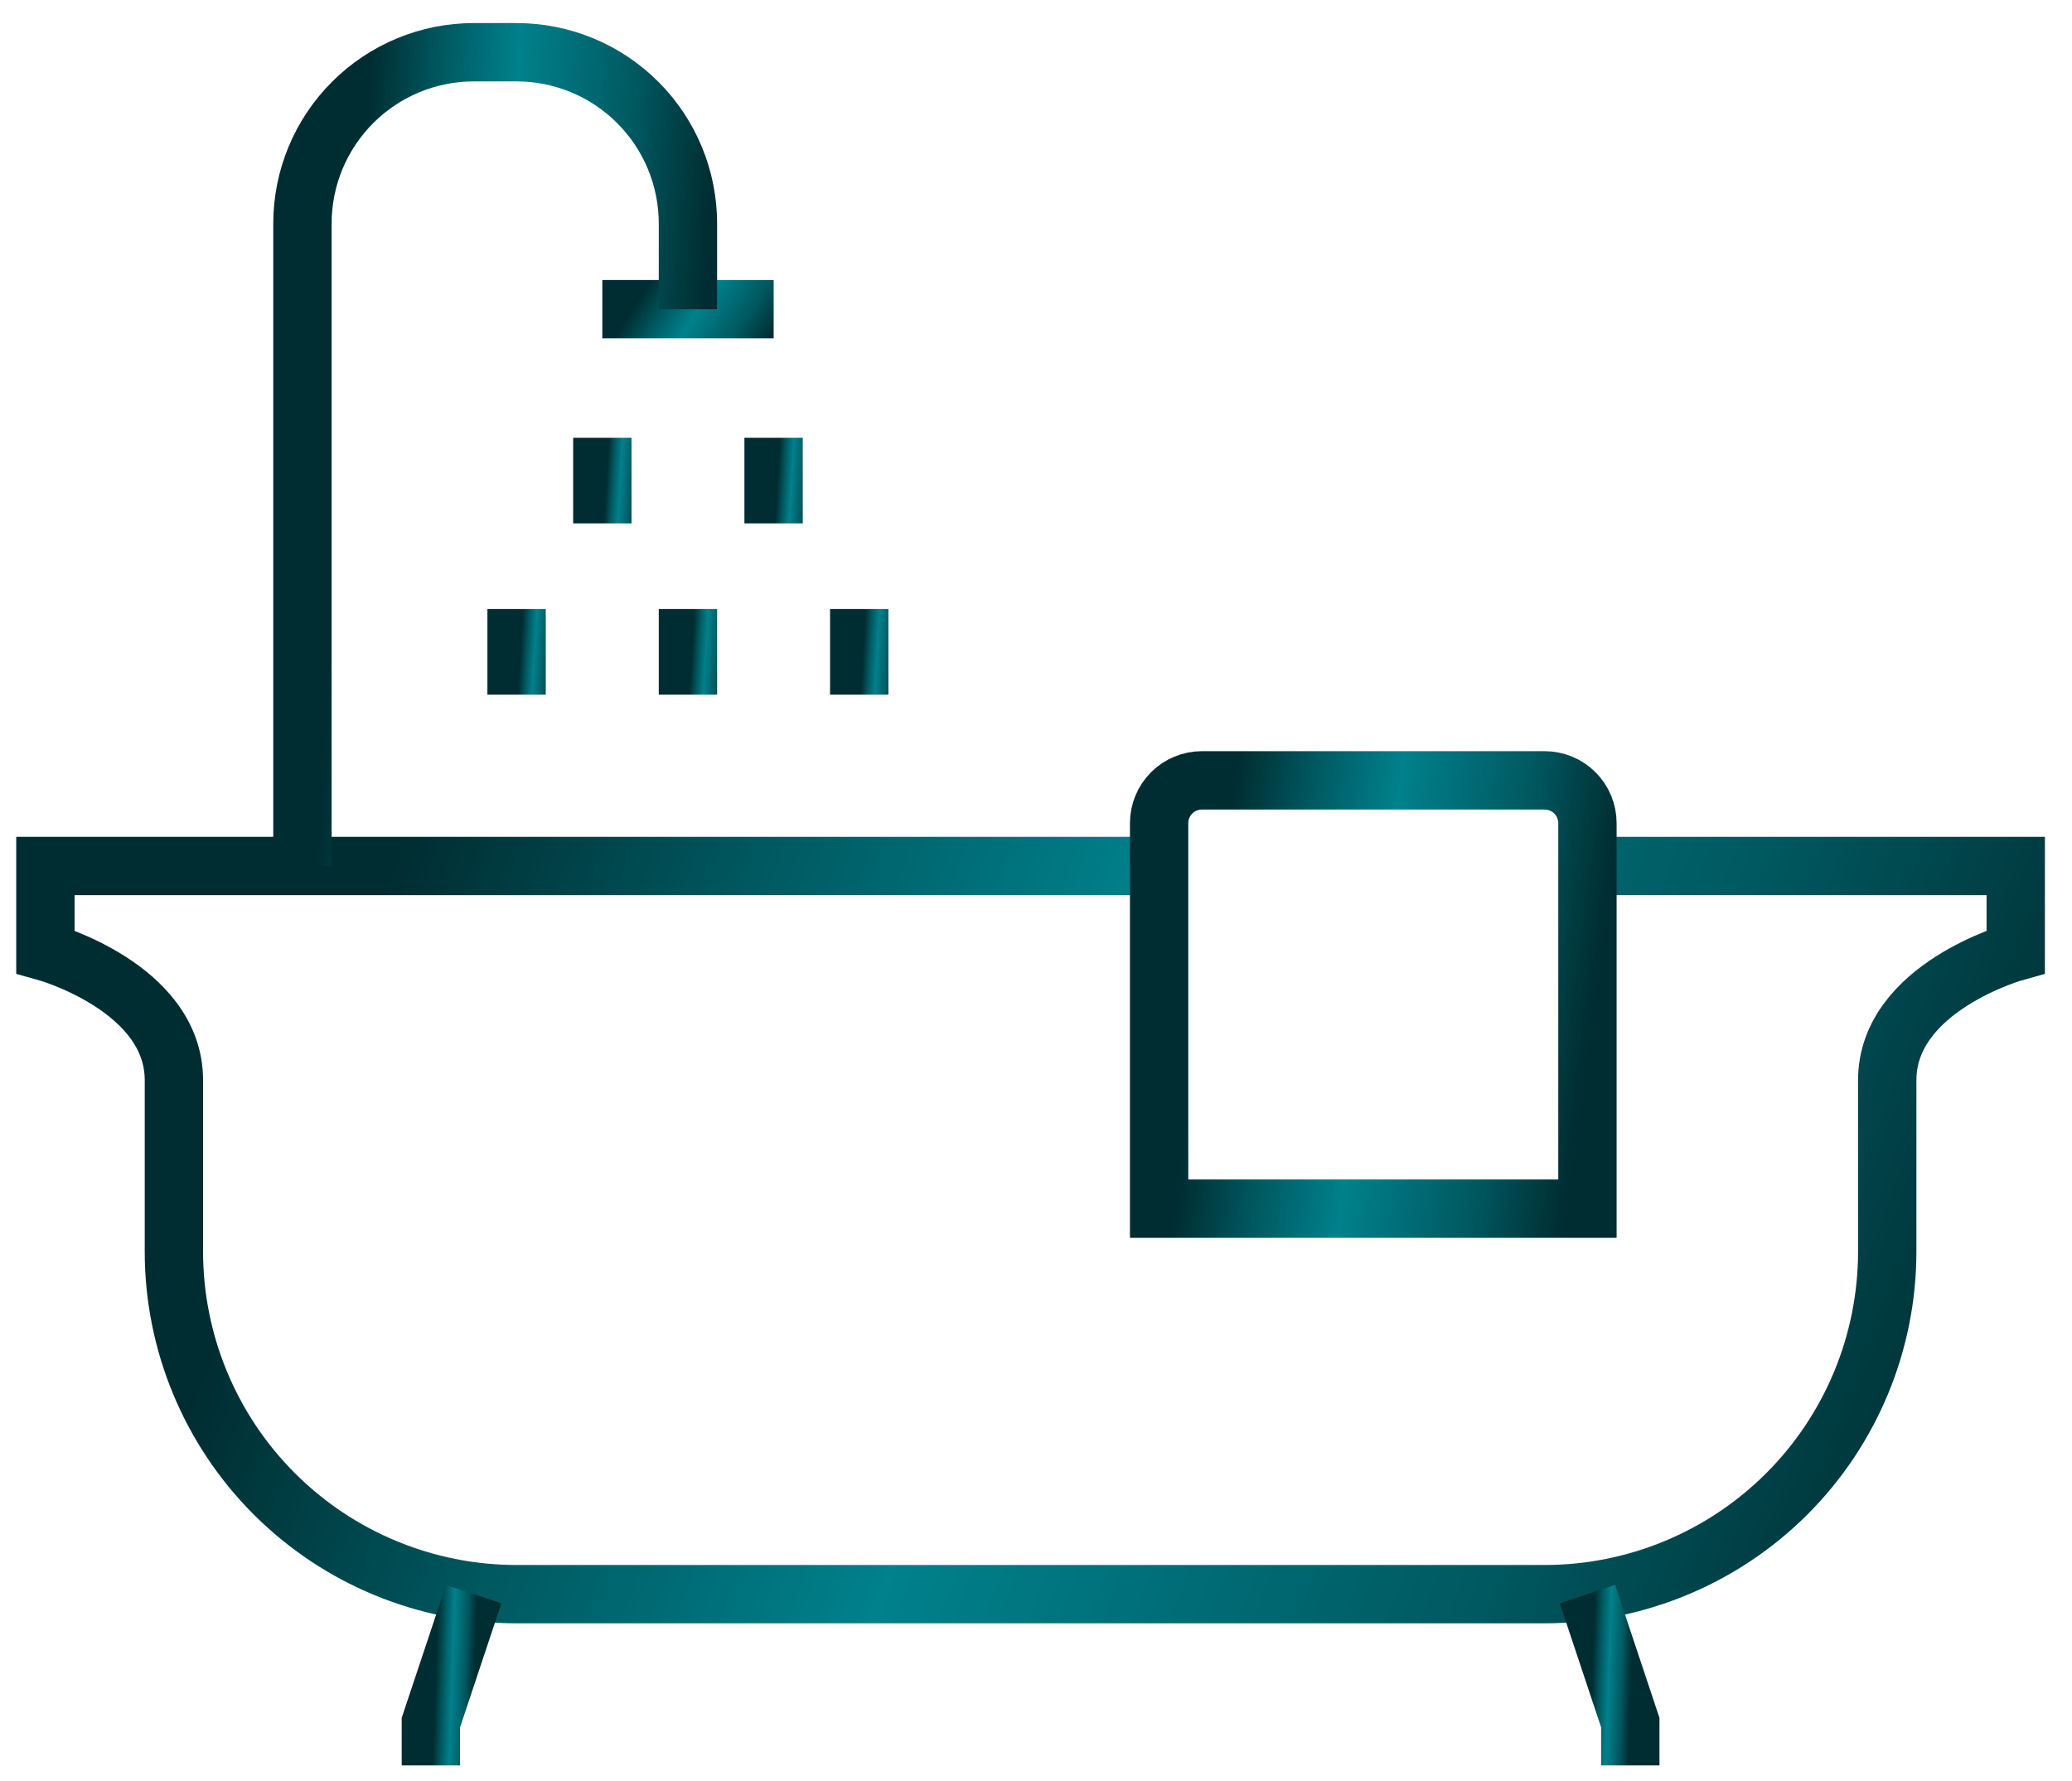 <svg width="57" height="49" viewBox="0 0 57 49" fill="none" xmlns="http://www.w3.org/2000/svg">
<path d="M43.669 23.825H55.452V26.182C55.452 26.182 51.917 27.16 51.917 29.717V34.43C51.917 36.93 50.924 39.328 49.156 41.096C47.388 42.864 44.99 43.857 42.49 43.857H14.21C11.71 43.857 9.313 42.864 7.545 41.096C5.777 39.328 4.784 36.93 4.784 34.43V29.717C4.784 27.16 1.249 26.182 1.249 26.182V23.825H31.886" stroke="url(#paint0_linear_1505_12150)" stroke-width="1.605" stroke-miterlimit="10"/>
<path d="M43.67 43.855L44.849 47.391V48.569" stroke="url(#paint1_linear_1505_12150)" stroke-width="1.605" stroke-miterlimit="10"/>
<path d="M13.032 43.855L11.853 47.391V48.569" stroke="url(#paint2_linear_1505_12150)" stroke-width="1.605" stroke-miterlimit="10"/>
<path d="M16.57 8.506H18.927H21.283" stroke="url(#paint3_linear_1505_12150)" stroke-width="1.605" stroke-miterlimit="10"/>
<path d="M18.925 8.507V6.15C18.925 4.9 18.428 3.701 17.544 2.818C16.661 1.934 15.462 1.437 14.212 1.437H13.033C11.783 1.437 10.585 1.934 9.701 2.818C8.817 3.701 8.32 4.9 8.32 6.15V23.825" stroke="url(#paint4_linear_1505_12150)" stroke-width="1.605" stroke-miterlimit="10"/>
<path d="M33.065 21.468H42.492C42.804 21.468 43.104 21.592 43.325 21.813C43.546 22.034 43.67 22.334 43.67 22.646V33.251H31.887V22.646C31.887 22.334 32.011 22.034 32.232 21.813C32.453 21.592 32.753 21.468 33.065 21.468Z" stroke="url(#paint5_linear_1505_12150)" stroke-width="1.605" stroke-miterlimit="10"/>
<path d="M16.57 12.043V14.399" stroke="url(#paint6_linear_1505_12150)" stroke-width="1.605" stroke-miterlimit="10"/>
<path d="M21.281 12.043V14.399" stroke="url(#paint7_linear_1505_12150)" stroke-width="1.605" stroke-miterlimit="10"/>
<path d="M18.925 16.755V19.111" stroke="url(#paint8_linear_1505_12150)" stroke-width="1.605" stroke-miterlimit="10"/>
<path d="M14.211 16.755V19.111" stroke="url(#paint9_linear_1505_12150)" stroke-width="1.605" stroke-miterlimit="10"/>
<path d="M23.637 16.755V19.111" stroke="url(#paint10_linear_1505_12150)" stroke-width="1.605" stroke-miterlimit="10"/>
<defs>
<linearGradient id="paint0_linear_1505_12150" x1="1.249" y1="24.187" x2="53.46" y2="43.758" gradientUnits="userSpaceOnUse">
<stop offset="0.158" stop-color="#002D31"/>
<stop offset="0.329" stop-color="#005961"/>
<stop offset="0.51" stop-color="#00818C"/>
<stop offset="0.786" stop-color="#005961"/>
<stop offset="0.988" stop-color="#002D31"/>
</linearGradient>
<linearGradient id="paint1_linear_1505_12150" x1="43.67" y1="43.941" x2="44.963" y2="43.986" gradientUnits="userSpaceOnUse">
<stop offset="0.158" stop-color="#002D31"/>
<stop offset="0.329" stop-color="#005961"/>
<stop offset="0.51" stop-color="#00818C"/>
<stop offset="0.786" stop-color="#005961"/>
<stop offset="0.988" stop-color="#002D31"/>
</linearGradient>
<linearGradient id="paint2_linear_1505_12150" x1="11.853" y1="43.941" x2="13.146" y2="43.986" gradientUnits="userSpaceOnUse">
<stop offset="0.158" stop-color="#002D31"/>
<stop offset="0.329" stop-color="#005961"/>
<stop offset="0.51" stop-color="#00818C"/>
<stop offset="0.786" stop-color="#005961"/>
<stop offset="0.988" stop-color="#002D31"/>
</linearGradient>
<linearGradient id="paint3_linear_1505_12150" x1="16.57" y1="8.524" x2="20.2" y2="10.895" gradientUnits="userSpaceOnUse">
<stop offset="0.158" stop-color="#002D31"/>
<stop offset="0.329" stop-color="#005961"/>
<stop offset="0.51" stop-color="#00818C"/>
<stop offset="0.786" stop-color="#005961"/>
<stop offset="0.988" stop-color="#002D31"/>
</linearGradient>
<linearGradient id="paint4_linear_1505_12150" x1="8.32" y1="1.842" x2="19.921" y2="2.603" gradientUnits="userSpaceOnUse">
<stop offset="0.158" stop-color="#002D31"/>
<stop offset="0.329" stop-color="#005961"/>
<stop offset="0.51" stop-color="#00818C"/>
<stop offset="0.786" stop-color="#005961"/>
<stop offset="0.988" stop-color="#002D31"/>
</linearGradient>
<linearGradient id="paint5_linear_1505_12150" x1="31.887" y1="21.681" x2="44.588" y2="23.44" gradientUnits="userSpaceOnUse">
<stop offset="0.158" stop-color="#002D31"/>
<stop offset="0.329" stop-color="#005961"/>
<stop offset="0.51" stop-color="#00818C"/>
<stop offset="0.786" stop-color="#005961"/>
<stop offset="0.988" stop-color="#002D31"/>
</linearGradient>
<linearGradient id="paint6_linear_1505_12150" x1="16.57" y1="12.085" x2="17.665" y2="12.149" gradientUnits="userSpaceOnUse">
<stop offset="0.158" stop-color="#002D31"/>
<stop offset="0.329" stop-color="#005961"/>
<stop offset="0.51" stop-color="#00818C"/>
<stop offset="0.786" stop-color="#005961"/>
<stop offset="0.988" stop-color="#002D31"/>
</linearGradient>
<linearGradient id="paint7_linear_1505_12150" x1="21.281" y1="12.085" x2="22.376" y2="12.149" gradientUnits="userSpaceOnUse">
<stop offset="0.158" stop-color="#002D31"/>
<stop offset="0.329" stop-color="#005961"/>
<stop offset="0.51" stop-color="#00818C"/>
<stop offset="0.786" stop-color="#005961"/>
<stop offset="0.988" stop-color="#002D31"/>
</linearGradient>
<linearGradient id="paint8_linear_1505_12150" x1="18.925" y1="16.797" x2="20.02" y2="16.862" gradientUnits="userSpaceOnUse">
<stop offset="0.158" stop-color="#002D31"/>
<stop offset="0.329" stop-color="#005961"/>
<stop offset="0.51" stop-color="#00818C"/>
<stop offset="0.786" stop-color="#005961"/>
<stop offset="0.988" stop-color="#002D31"/>
</linearGradient>
<linearGradient id="paint9_linear_1505_12150" x1="14.211" y1="16.797" x2="15.306" y2="16.862" gradientUnits="userSpaceOnUse">
<stop offset="0.158" stop-color="#002D31"/>
<stop offset="0.329" stop-color="#005961"/>
<stop offset="0.51" stop-color="#00818C"/>
<stop offset="0.786" stop-color="#005961"/>
<stop offset="0.988" stop-color="#002D31"/>
</linearGradient>
<linearGradient id="paint10_linear_1505_12150" x1="23.637" y1="16.797" x2="24.732" y2="16.862" gradientUnits="userSpaceOnUse">
<stop offset="0.158" stop-color="#002D31"/>
<stop offset="0.329" stop-color="#005961"/>
<stop offset="0.51" stop-color="#00818C"/>
<stop offset="0.786" stop-color="#005961"/>
<stop offset="0.988" stop-color="#002D31"/>
</linearGradient>
</defs>
</svg>
